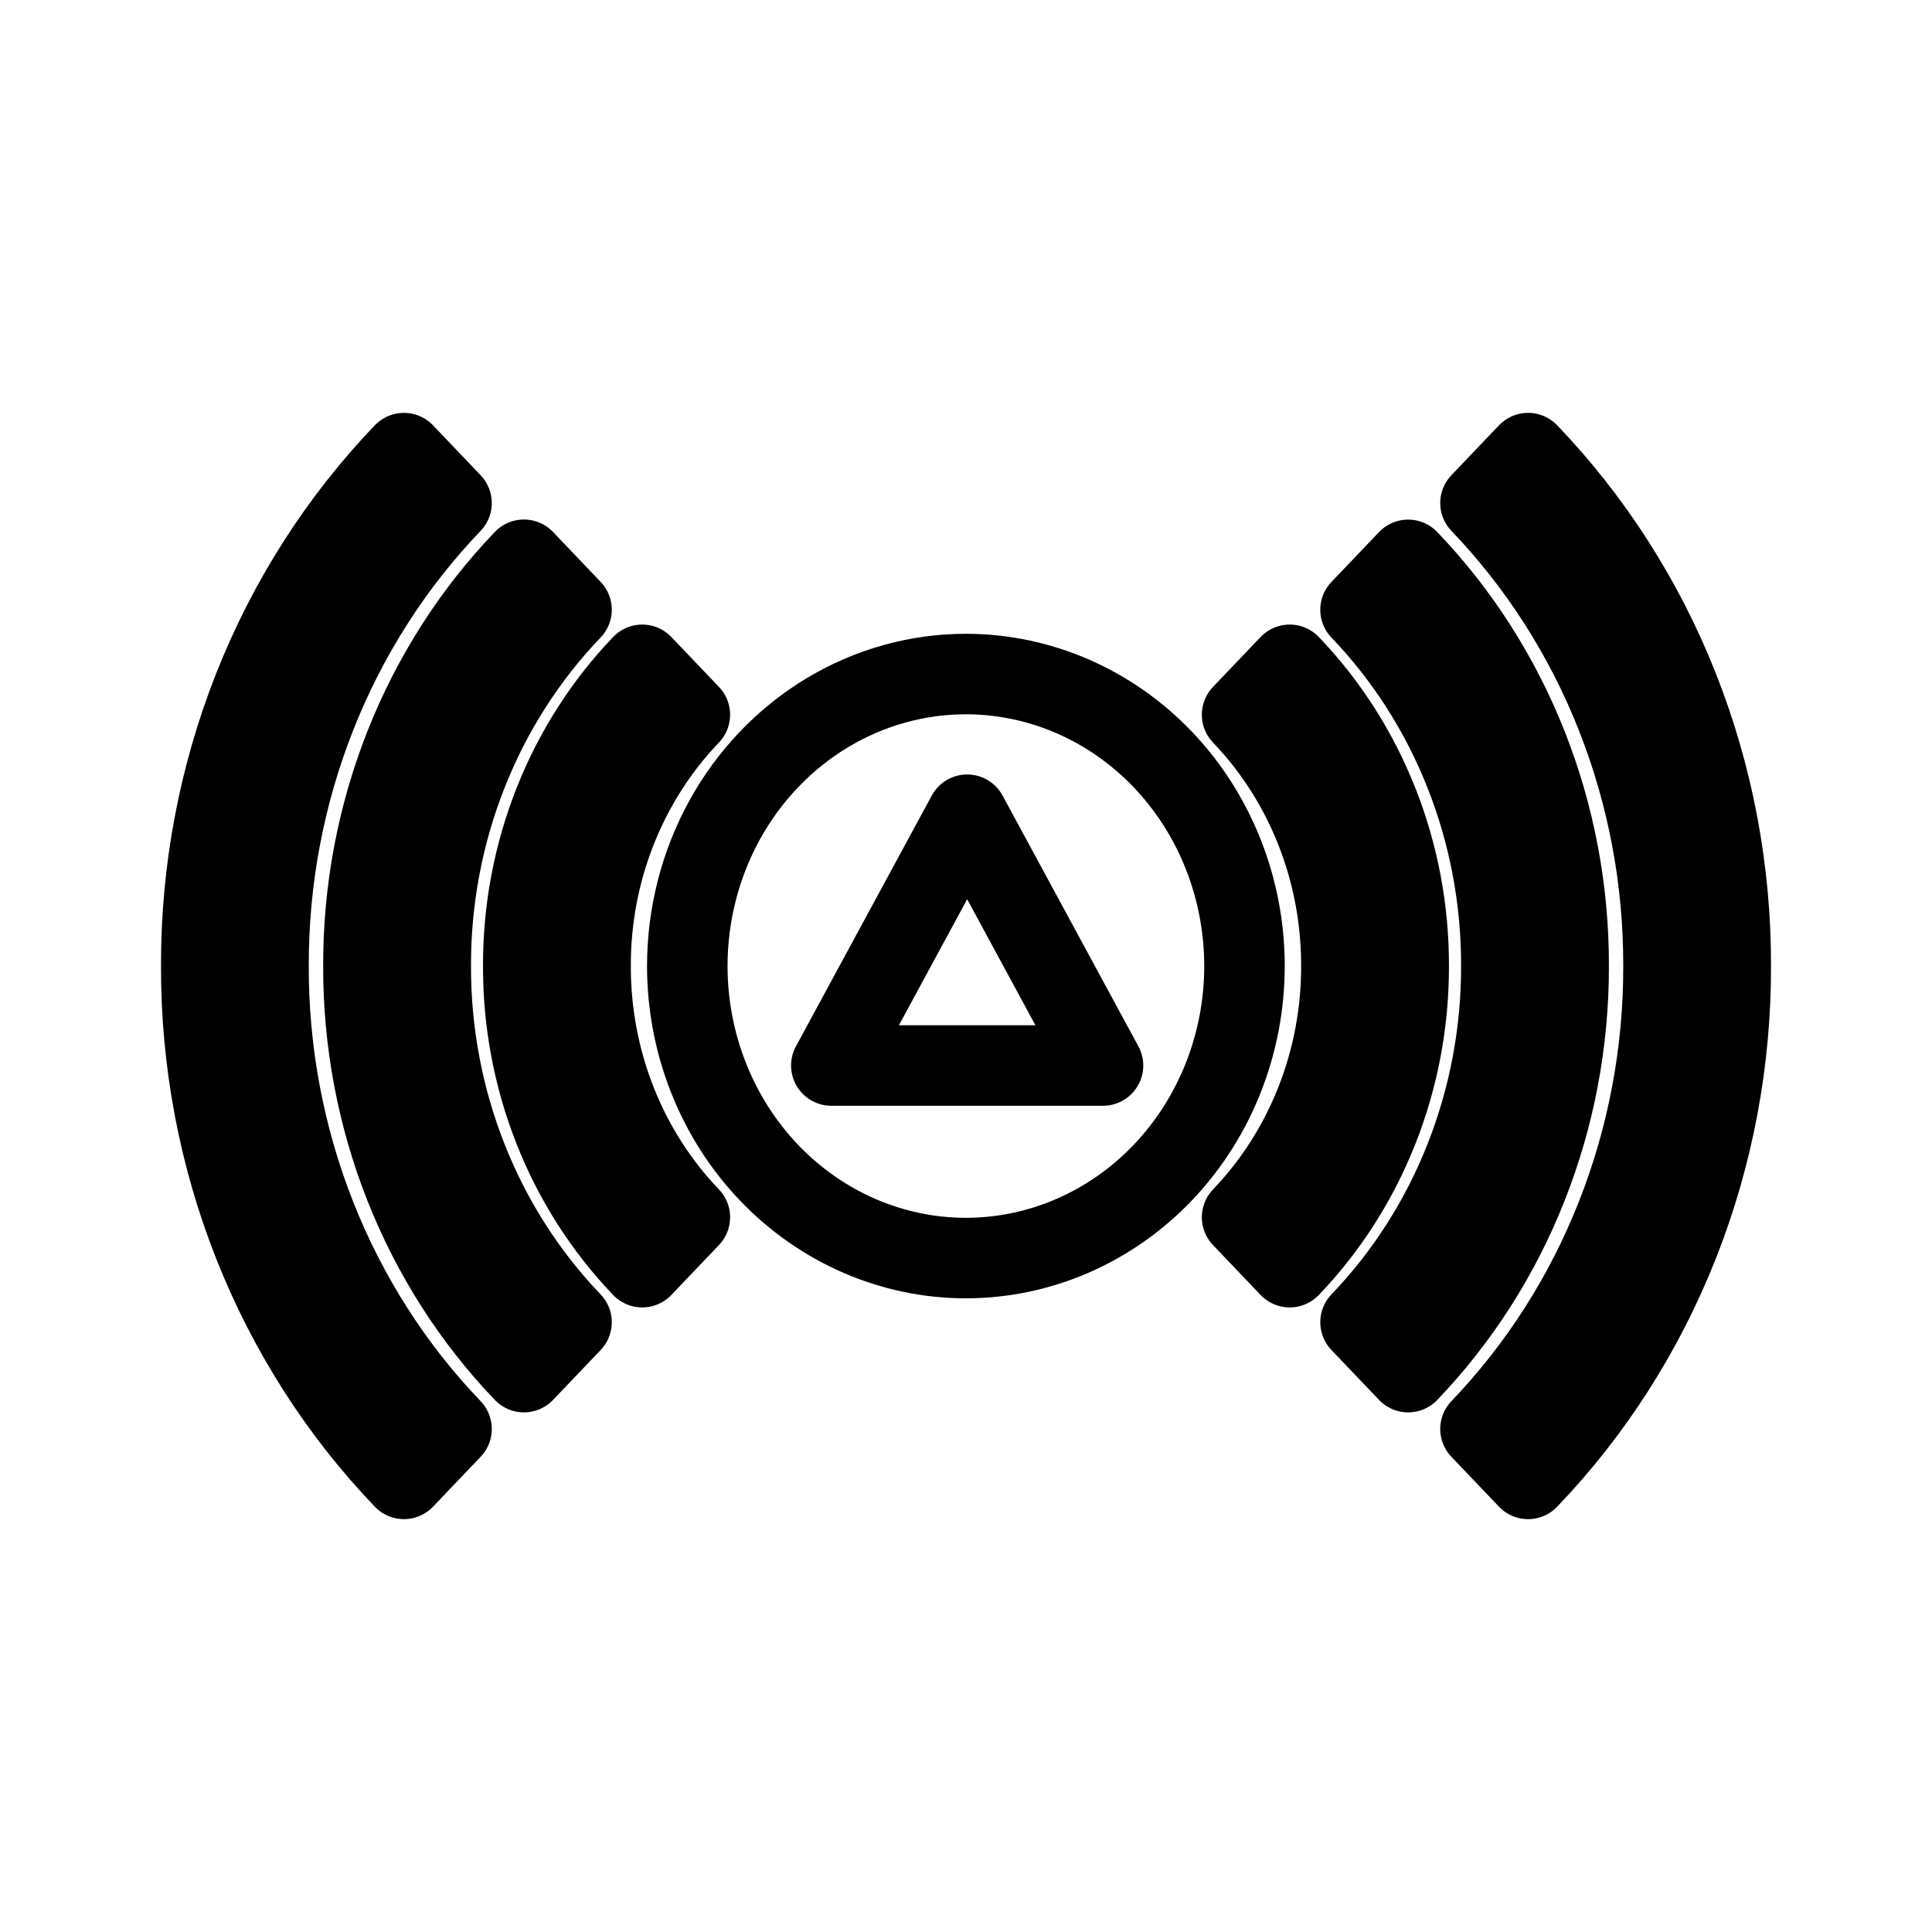 <?xml version="1.0" encoding="UTF-8"?>
<svg id="SVGRoot" width="192px" height="192px" version="1.1" viewBox="0 0 192 192" xmlns="http://www.w3.org/2000/svg">
 <g fill="none" stroke="#000" stroke-linecap="round" stroke-linejoin="round" stroke-width="8">
  <path id="path" d="m96 66.986c-4.859-0.004-9.636 1.338-13.844 3.882-4.211 2.547-7.708 6.209-10.141 10.62-2.43 4.414-3.71 9.418-3.713 14.512 0 7.695 2.92 15.081 8.109 20.524 5.192 5.439 12.238 8.501 19.578 8.501 7.34 0 14.386-3.062 19.578-8.501 5.189-5.443 8.109-12.829 8.109-20.524-4e-3 -7.691-2.92-15.074-8.109-20.513-5.189-5.439-12.231-8.497-19.568-8.501z"/>
  <path d="m82.616 105.89 13.5-24.924 13.5 24.924z"/>
  <path d="m139.94 136.36-4.732-4.961c4.451-4.637 7.979-10.156 10.378-16.235 2.402-6.076 3.631-12.591 3.614-19.171 0.017-6.576-1.211-13.091-3.614-19.167-2.402-6.076-5.93-11.591-10.378-16.228l4.732-4.961c5.072 5.288 9.094 11.58 11.833 18.509 2.739 6.929 4.139 14.358 4.118 21.858 0.017 7.497-1.383 14.926-4.122 21.851-2.735 6.929-6.757 13.217-11.829 18.506z"/>
  <path d="m52.067 136.36c-5.072-5.288-9.094-11.58-11.833-18.506-2.739-6.929-4.139-14.358-4.118-21.858-0.021-7.501 1.38-14.93 4.118-21.858 2.739-6.929 6.761-13.221 11.833-18.509l4.732 4.961c-4.451 4.637-7.979 10.156-10.378 16.235-2.402 6.076-3.631 12.591-3.614 19.171-0.017 6.58 1.211 13.095 3.614 19.171 2.399 6.08 5.927 11.598 10.378 16.235z"/>
  <path d="m151.86 146.97-4.732-4.961c5.782-6.026 10.367-13.196 13.49-21.096 3.123-7.896 4.719-16.365 4.698-24.913 0.021-8.548-1.575-17.016-4.698-24.913-3.123-7.9-7.708-15.07-13.49-21.096l4.732-4.961c6.404 6.677 11.483 14.62 14.942 23.369 3.456 8.749 5.223 18.131 5.199 27.6 0.024 9.469-1.743 18.851-5.199 27.6-3.459 8.749-8.538 16.692-14.942 23.369z"/>
  <path d="m40.141 146.97c-6.404-6.677-11.483-14.62-14.942-23.369-3.456-8.749-5.223-18.131-5.199-27.6-0.024-9.469 1.743-18.851 5.199-27.6 3.459-8.749 8.538-16.692 14.942-23.369l4.732 4.961c-5.782 6.026-10.367 13.196-13.49 21.096-3.123 7.896-4.719 16.365-4.698 24.913-0.021 8.548 1.575 17.016 4.698 24.913 3.123 7.9 7.708 15.07 13.49 21.096z"/>
  <path d="m128.17 125.93-4.732-4.961c3.137-3.27 5.625-7.163 7.32-11.451 1.692-4.285 2.557-8.879 2.546-13.519 0.014-4.641-0.855-9.235-2.546-13.519-1.695-4.288-4.183-8.181-7.32-11.451l4.732-4.961c3.761 3.921 6.743 8.587 8.771 13.724 2.032 5.137 3.068 10.645 3.054 16.207 0.014 5.562-1.023 11.069-3.054 16.207-2.028 5.137-5.01 9.803-8.771 13.724z"/>
  <path d="m63.825 125.93c-3.761-3.921-6.743-8.587-8.771-13.724-2.032-5.137-3.068-10.645-3.054-16.207-0.014-5.562 1.023-11.069 3.054-16.207 2.028-5.137 5.01-9.803 8.771-13.724l4.732 4.961c-3.137 3.27-5.625 7.163-7.32 11.451-1.692 4.285-2.56 8.879-2.546 13.519-0.01 4.641 0.855 9.235 2.546 13.519 1.695 4.288 4.183 8.181 7.32 11.451z"/>
 </g>
</svg>
